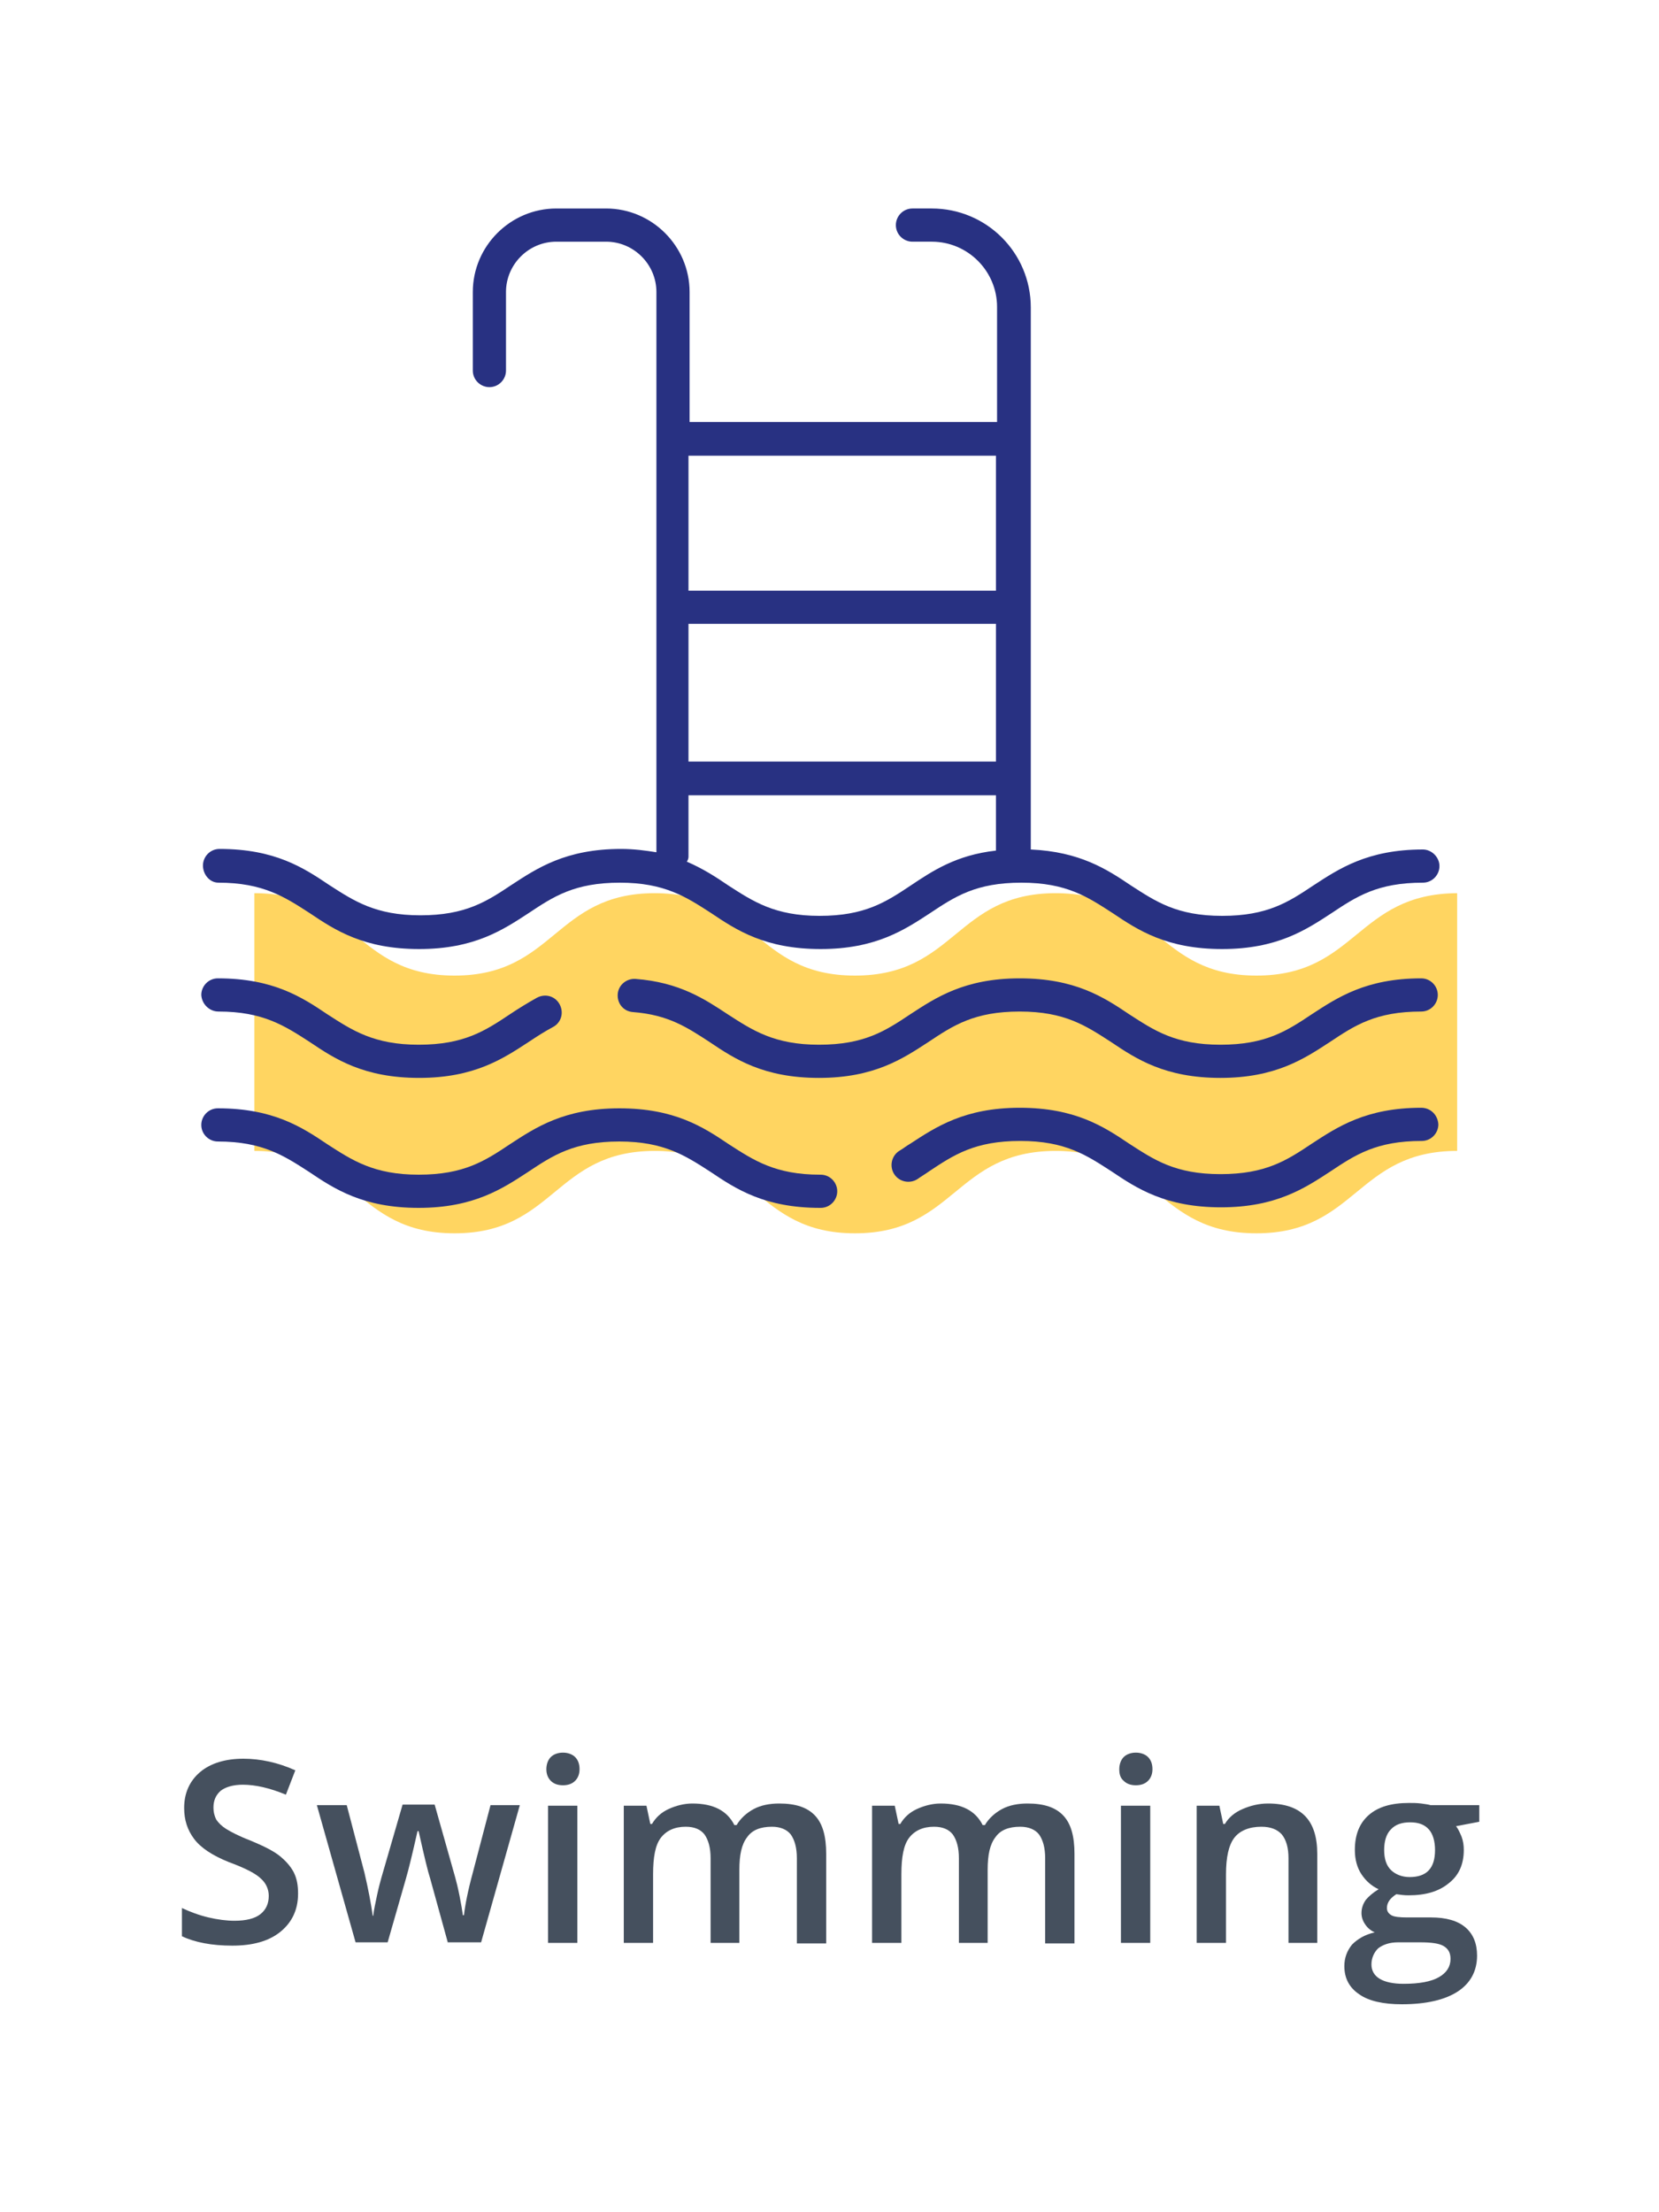 <?xml version="1.0" encoding="utf-8"?>
<!-- Generator: Adobe Illustrator 24.1.0, SVG Export Plug-In . SVG Version: 6.00 Build 0)  -->
<svg version="1.1" id="Layer_1" xmlns="http://www.w3.org/2000/svg" xmlns:xlink="http://www.w3.org/1999/xlink" x="0px" y="0px"
	 viewBox="0 0 300 400" style="enable-background:new 0 0 300 400;" xml:space="preserve">
<style type="text/css">
	.st0{fill:#FFD561;}
	.st1{fill:#283182;}
	.st2{fill:#45505E;}
</style>
<g>
	<g>
		<path class="st0" d="M227.2,176.4c-18.1,0-18.1-14.9-36.3-14.9c-18.1,0-18.1,14.9-36.3,14.9s-18.1-14.9-36.2-14.9
			s-18.1,14.9-36.2,14.9c-18.1,0-18.1-14.9-36.2-14.9v46.6c18.1,0,18.1,14.9,36.2,14.9c18.1,0,18.1-14.9,36.2-14.9
			s18.1,14.9,36.2,14.9s18.1-14.9,36.3-14.9c18.1,0,18.1,14.9,36.3,14.9c18.1,0,18.1-14.9,36.3-14.9v-46.6
			C245.3,161.6,245.3,176.4,227.2,176.4z"/>
	</g>
	<g>
		<path class="st1" d="M257,176.9c-10,0-15.2,3.5-19.8,6.5c-4.5,3-8.3,5.5-16.5,5.5c-8.2,0-12-2.6-16.5-5.5
			c-4.6-3.1-9.8-6.5-19.8-6.5c-10,0-15.2,3.5-19.8,6.5c-4.5,3-8.3,5.5-16.5,5.5c-8.1,0-12-2.6-16.5-5.5c-4.1-2.7-8.7-5.8-16.7-6.4
			c-1.6-0.1-3.1,1.1-3.2,2.8c-0.1,1.7,1.1,3.1,2.8,3.2c6.4,0.5,9.8,2.8,13.8,5.4c4.6,3.1,9.8,6.5,19.8,6.5c10,0,15.2-3.5,19.8-6.5
			c4.5-3,8.3-5.5,16.5-5.5c8.2,0,12,2.6,16.5,5.5c4.6,3.1,9.8,6.5,19.8,6.5c10,0,15.2-3.5,19.8-6.5c4.5-3,8.3-5.5,16.5-5.5
			c1.7,0,3-1.4,3-3C260,178.3,258.7,176.9,257,176.9z"/>
		<path class="st1" d="M39.5,182.9c8.1,0,12,2.6,16.5,5.5c4.6,3.1,9.8,6.5,19.8,6.5c10,0,15.2-3.5,19.8-6.5c1.5-1,2.9-1.9,4.4-2.7
			c1.5-0.8,2-2.6,1.2-4.1c-0.8-1.5-2.6-2-4.1-1.2c-1.8,1-3.4,2-4.9,3c-4.5,3-8.3,5.5-16.5,5.5c-8.1,0-12-2.6-16.5-5.5
			c-4.6-3.1-9.8-6.5-19.8-6.5c-1.7,0-3,1.4-3,3C36.5,181.6,37.9,182.9,39.5,182.9z"/>
		<path class="st1" d="M257,200.3c-10,0-15.2,3.5-19.8,6.5c-4.5,3-8.3,5.5-16.5,5.5c-8.2,0-12-2.6-16.5-5.5
			c-4.6-3.1-9.8-6.5-19.8-6.5c-10,0-15.2,3.5-19.8,6.5c-0.7,0.4-1.3,0.9-2,1.3c-1.4,0.9-1.8,2.8-0.9,4.2c0.9,1.4,2.8,1.8,4.2,0.9
			c0.7-0.5,1.4-0.9,2.1-1.4c4.5-3,8.3-5.5,16.5-5.5c8.2,0,12,2.6,16.5,5.5c4.6,3.1,9.8,6.5,19.8,6.5c10,0,15.2-3.5,19.8-6.5
			c4.5-3,8.3-5.5,16.5-5.5c1.7,0,3-1.4,3-3C260,201.6,258.7,200.3,257,200.3z"/>
		<path class="st1" d="M148.4,212.4h-0.1c-8.1,0-12-2.6-16.5-5.5c-4.6-3.1-9.8-6.5-19.8-6.5c-10,0-15.2,3.5-19.8,6.5
			c-4.5,3-8.3,5.5-16.5,5.5c-8.1,0-12-2.6-16.5-5.5c-4.6-3.1-9.8-6.5-19.8-6.5c-1.7,0-3,1.4-3,3c0,1.7,1.4,3,3,3
			c8.1,0,12,2.6,16.5,5.5c4.6,3.1,9.8,6.5,19.8,6.5c10,0,15.2-3.5,19.8-6.5c4.5-3,8.3-5.5,16.5-5.5c8.1,0,12,2.6,16.5,5.5
			c4.6,3.1,9.8,6.5,19.8,6.5h0.1c1.7,0,3-1.4,3-3S150.1,212.4,148.4,212.4z"/>
		<path class="st1" d="M39.5,159.6c8.1,0,12,2.6,16.5,5.5c4.6,3.1,9.8,6.5,19.8,6.5c10,0,15.2-3.5,19.8-6.5c4.5-3,8.3-5.5,16.5-5.5
			c8.1,0,12,2.6,16.5,5.5c4.6,3.1,9.8,6.5,19.8,6.5c10,0,15.2-3.5,19.8-6.5c4.5-3,8.3-5.5,16.5-5.5c8.2,0,12,2.6,16.5,5.5
			c4.6,3.1,9.8,6.5,19.8,6.5c10,0,15.2-3.5,19.8-6.5c4.5-3,8.3-5.5,16.5-5.5c1.7,0,3-1.4,3-3s-1.4-3-3-3c-10,0-15.2,3.5-19.8,6.5
			c-4.5,3-8.3,5.5-16.5,5.5c-8.2,0-12-2.6-16.5-5.5c-4.3-2.9-9.2-6.1-18.1-6.5v-98c0-9.9-8-17.9-17.9-17.9h-3.5c-1.7,0-3,1.4-3,3
			c0,1.7,1.4,3,3,3h3.5c6.5,0,11.8,5.3,11.8,11.8v20.8h-55.6V52.8c0-8.3-6.8-15.1-15.1-15.1h-9c-8.3,0-15.1,6.8-15.1,15.1V67
			c0,1.7,1.4,3,3,3c1.7,0,3-1.4,3-3V52.8c0-5,4.1-9.1,9.1-9.1h9c5,0,9.1,4.1,9.1,9.1v101.3c-1.9-0.3-4-0.6-6.4-0.6
			c-10,0-15.2,3.5-19.8,6.5c-4.5,3-8.3,5.5-16.5,5.5c-8.1,0-12-2.6-16.5-5.5c-4.6-3.1-9.8-6.5-19.8-6.5c-1.7,0-3,1.4-3,3
			S37.9,159.6,39.5,159.6z M124.5,112.8h55.6v24.9h-55.6V112.8z M180.1,82.4v24.4h-55.6V82.4H180.1z M124.5,154.9v-11.1h55.6v10
			c-7.2,0.8-11.5,3.7-15.4,6.3c-4.5,3-8.3,5.5-16.5,5.5c-8.1,0-12-2.6-16.5-5.5c-2.2-1.5-4.5-3-7.5-4.3
			C124.4,155.5,124.5,155.2,124.5,154.9z"/>
	</g>
</g>
<g>
	<g>
		<path class="st2" d="M53.9,342.4c0,2.9-1.1,5.2-3.2,6.9c-2.1,1.7-5,2.5-8.7,2.5c-3.7,0-6.8-0.6-9.1-1.7V345
			c1.5,0.7,3.1,1.3,4.8,1.7c1.7,0.4,3.3,0.6,4.7,0.6c2.1,0,3.7-0.4,4.7-1.2c1-0.8,1.5-1.9,1.5-3.3c0-1.2-0.5-2.3-1.4-3.1
			c-0.9-0.9-2.8-1.9-5.8-3c-3-1.2-5.1-2.6-6.3-4.2c-1.2-1.6-1.8-3.4-1.8-5.6c0-2.7,1-4.9,2.9-6.5c1.9-1.6,4.6-2.4,7.8-2.4
			c3.1,0,6.3,0.7,9.4,2.1l-1.7,4.4c-2.9-1.2-5.5-1.8-7.8-1.8c-1.7,0-3.1,0.4-4,1.1c-0.9,0.8-1.3,1.8-1.3,3c0,0.9,0.2,1.6,0.5,2.2
			c0.4,0.6,1,1.2,1.8,1.7c0.8,0.5,2.3,1.3,4.4,2.1c2.4,1,4.2,1.9,5.3,2.8c1.1,0.9,1.9,1.8,2.5,2.9C53.7,339.7,53.9,340.9,53.9,342.4
			z"/>
		<path class="st2" d="M81,351.3l-3.2-11.6c-0.4-1.2-1.1-4.1-2.1-8.6h-0.2c-0.9,4-1.6,6.9-2.1,8.6l-3.3,11.5h-5.8l-7-24.8h5.4
			l3.2,12.2c0.7,3,1.2,5.6,1.5,7.8h0.1c0.1-1.1,0.4-2.3,0.7-3.8c0.3-1.4,0.6-2.5,0.8-3.2l3.8-13.1h5.8l3.7,13.1
			c0.2,0.7,0.5,1.9,0.8,3.4c0.3,1.5,0.5,2.7,0.6,3.5h0.2c0.2-1.8,0.7-4.4,1.6-7.7l3.2-12.2H94l-7,24.8H81z"/>
		<path class="st2" d="M98.8,319.9c0-0.9,0.3-1.7,0.8-2.2c0.5-0.5,1.3-0.8,2.2-0.8c0.9,0,1.7,0.3,2.2,0.8c0.5,0.5,0.8,1.2,0.8,2.2
			c0,0.9-0.3,1.6-0.8,2.1c-0.5,0.5-1.2,0.8-2.2,0.8c-1,0-1.7-0.3-2.2-0.8C99.1,321.5,98.8,320.8,98.8,319.9z M104.4,351.3h-5.3
			v-24.8h5.3V351.3z"/>
		<path class="st2" d="M133.8,351.3h-5.3V336c0-1.9-0.4-3.3-1.1-4.3c-0.7-0.9-1.8-1.4-3.4-1.4c-2,0-3.5,0.7-4.5,2
			c-1,1.3-1.4,3.5-1.4,6.6v12.4h-5.3v-24.8h4.1l0.7,3.3h0.3c0.7-1.2,1.7-2.1,3-2.7c1.3-0.6,2.8-1,4.3-1c3.8,0,6.3,1.3,7.6,3.9h0.4
			c0.7-1.2,1.8-2.2,3.1-2.9c1.3-0.7,2.9-1,4.6-1c3,0,5.1,0.7,6.5,2.2c1.4,1.5,2,3.8,2,6.9v16.2h-5.3V336c0-1.9-0.4-3.3-1.1-4.3
			c-0.7-0.9-1.9-1.4-3.4-1.4c-2.1,0-3.6,0.6-4.5,1.9c-1,1.3-1.4,3.2-1.4,5.9V351.3z"/>
		<path class="st2" d="M178.7,351.3h-5.3V336c0-1.9-0.4-3.3-1.1-4.3c-0.7-0.9-1.8-1.4-3.4-1.4c-2,0-3.5,0.7-4.5,2
			c-1,1.3-1.4,3.5-1.4,6.6v12.4h-5.3v-24.8h4.1l0.7,3.3h0.3c0.7-1.2,1.7-2.1,3-2.7c1.3-0.6,2.8-1,4.3-1c3.8,0,6.3,1.3,7.6,3.9h0.4
			c0.7-1.2,1.8-2.2,3.1-2.9c1.3-0.7,2.9-1,4.6-1c3,0,5.1,0.7,6.5,2.2c1.4,1.5,2,3.8,2,6.9v16.2h-5.3V336c0-1.9-0.4-3.3-1.1-4.3
			c-0.7-0.9-1.9-1.4-3.4-1.4c-2.1,0-3.6,0.6-4.5,1.9c-1,1.3-1.4,3.2-1.4,5.9V351.3z"/>
		<path class="st2" d="M202.4,319.9c0-0.9,0.3-1.7,0.8-2.2c0.5-0.5,1.3-0.8,2.2-0.8c0.9,0,1.7,0.3,2.2,0.8c0.5,0.5,0.8,1.2,0.8,2.2
			c0,0.9-0.3,1.6-0.8,2.1c-0.5,0.5-1.2,0.8-2.2,0.8c-1,0-1.7-0.3-2.2-0.8C202.6,321.5,202.4,320.8,202.4,319.9z M208,351.3h-5.3
			v-24.8h5.3V351.3z"/>
		<path class="st2" d="M238.3,351.3H233v-15.3c0-1.9-0.4-3.3-1.2-4.3c-0.8-0.9-2-1.4-3.7-1.4c-2.2,0-3.9,0.7-4.9,2
			c-1,1.3-1.5,3.5-1.5,6.6v12.4h-5.3v-24.8h4.1l0.7,3.3h0.3c0.7-1.2,1.8-2.1,3.2-2.7c1.4-0.6,2.9-1,4.6-1c6,0,8.9,3,8.9,9.1V351.3z"
			/>
		<path class="st2" d="M267.5,326.5v2.9l-4.2,0.8c0.4,0.5,0.7,1.2,1,1.9c0.3,0.8,0.4,1.6,0.4,2.4c0,2.6-0.9,4.6-2.7,6
			c-1.8,1.5-4.2,2.2-7.3,2.2c-0.8,0-1.5-0.1-2.2-0.2c-1.1,0.7-1.7,1.5-1.7,2.5c0,0.6,0.3,1,0.8,1.3c0.5,0.3,1.5,0.4,2.9,0.4h4.3
			c2.7,0,4.8,0.6,6.2,1.8c1.4,1.2,2.1,2.9,2.1,5.1c0,2.8-1.2,5-3.5,6.5c-2.3,1.5-5.7,2.3-10.1,2.3c-3.4,0-6-0.6-7.7-1.8
			c-1.8-1.2-2.7-2.9-2.7-5.1c0-1.5,0.5-2.8,1.4-3.9c1-1,2.3-1.8,4.1-2.2c-0.7-0.3-1.3-0.8-1.7-1.4c-0.5-0.7-0.7-1.4-0.7-2.1
			c0-0.9,0.3-1.7,0.8-2.4c0.5-0.6,1.3-1.3,2.3-1.9c-1.3-0.6-2.3-1.5-3.1-2.7c-0.8-1.2-1.2-2.7-1.2-4.4c0-2.7,0.8-4.8,2.5-6.3
			c1.7-1.5,4.1-2.2,7.3-2.2c0.7,0,1.4,0,2.2,0.1c0.8,0.1,1.4,0.2,1.7,0.3H267.5z M248,355.2c0,1.1,0.5,2,1.5,2.6
			c1,0.6,2.5,0.9,4.3,0.9c2.9,0,5-0.4,6.4-1.2c1.4-0.8,2.1-1.9,2.1-3.3c0-1.1-0.4-1.8-1.2-2.3c-0.8-0.5-2.2-0.7-4.3-0.7h-4
			c-1.5,0-2.7,0.4-3.6,1.1C248.5,353,248,354,248,355.2z M250.3,334.5c0,1.6,0.4,2.8,1.2,3.6c0.8,0.8,2,1.3,3.4,1.3
			c3.1,0,4.6-1.6,4.6-4.9c0-1.6-0.4-2.9-1.1-3.7c-0.8-0.9-1.9-1.3-3.4-1.3c-1.5,0-2.7,0.4-3.5,1.3
			C250.7,331.6,250.3,332.9,250.3,334.5z"/>
	</g>
</g>
</svg>
